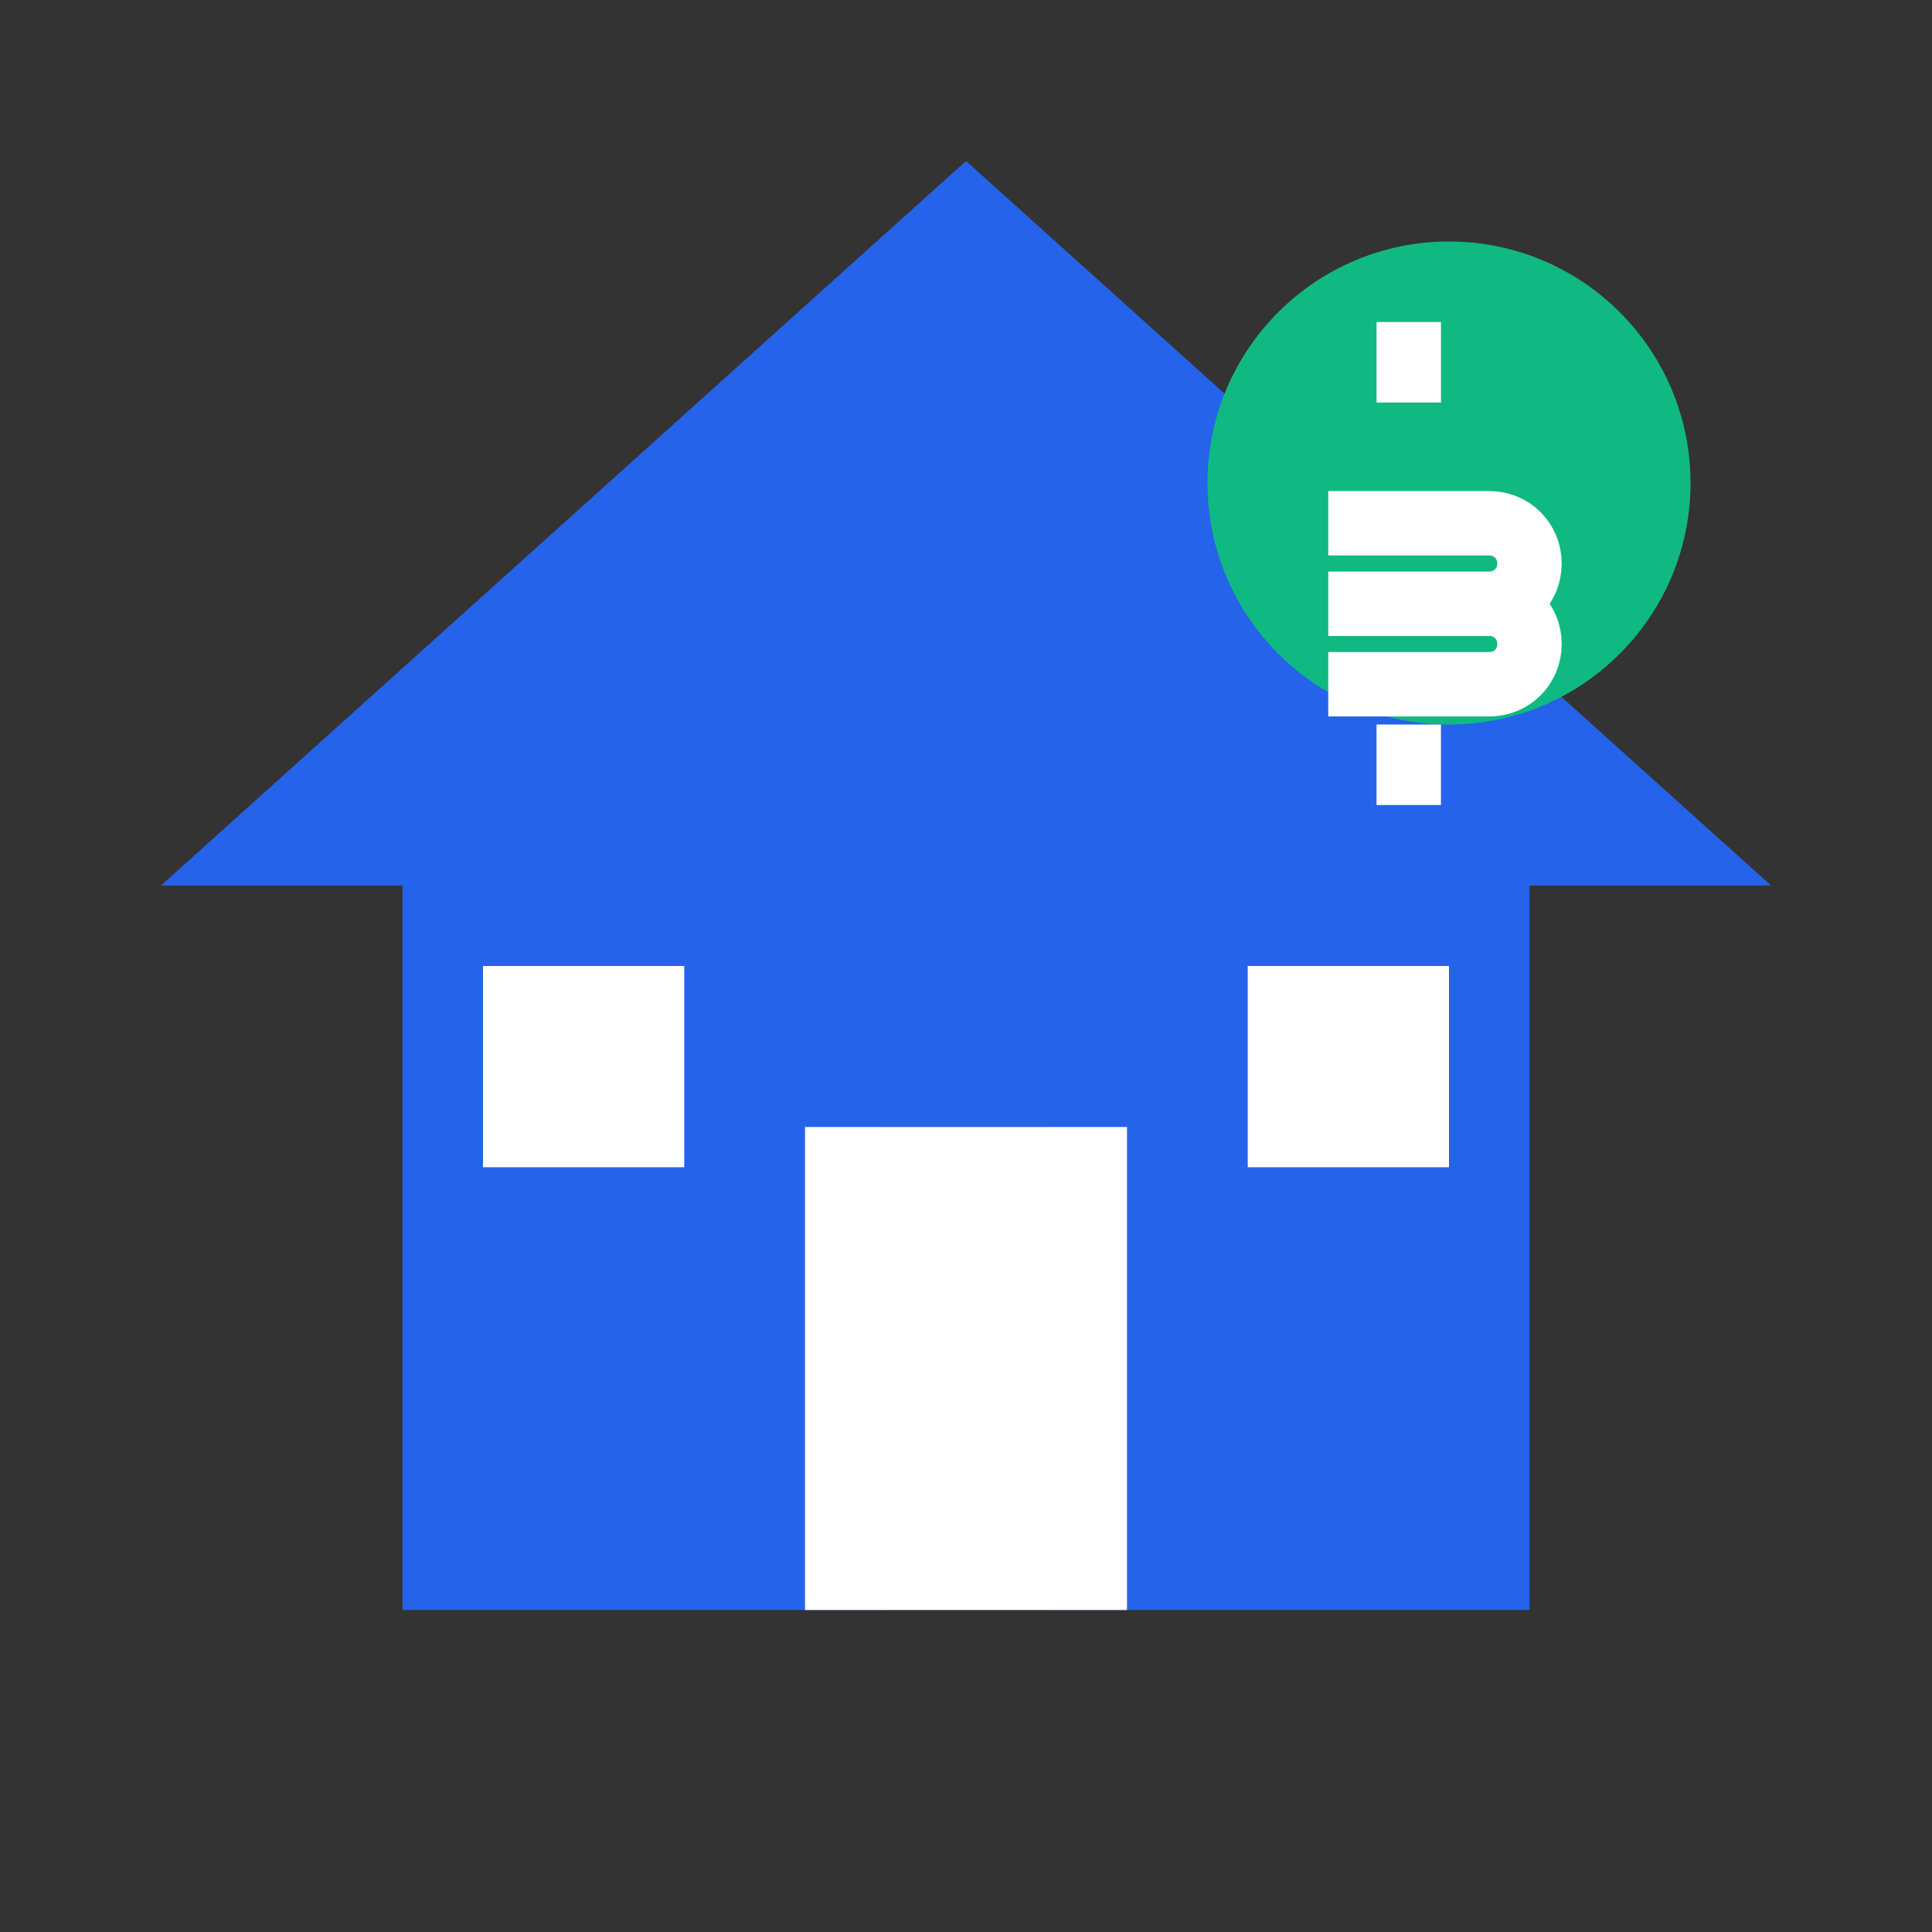 <svg xmlns="http://www.w3.org/2000/svg" viewBox="0 0 24 24" fill="none">
  <rect x="0" y="0" width="24" height="24" fill="#333333" stroke="none"/>
  <!-- House shape -->
  <path d="M12 2l10 9h-3v9h-6v-6h-2v6H5v-9H2l10-9z" fill="#2563eb"/>
  <!-- Door -->
  <rect x="10" y="14" width="4" height="6" fill="#ffffff"/>
  <!-- Window -->
  <rect x="6" y="12" width="2.5" height="2.5" fill="#ffffff"/>
  <rect x="15.5" y="12" width="2.5" height="2.5" fill="#ffffff"/>
  <!-- Dollar sign overlay for bill splitting -->
  <circle cx="18" cy="6" r="3" fill="#10b981"/>
  <path d="M17.5 4v1m0 4v1m-1-3.5h2c.28 0 .5.22.5.5s-.22.5-.5.5h-2m0 0h2c.28 0 .5.22.5.5s-.22.5-.5.5h-2" stroke="#ffffff" stroke-width="0.8" fill="none"/>
</svg>